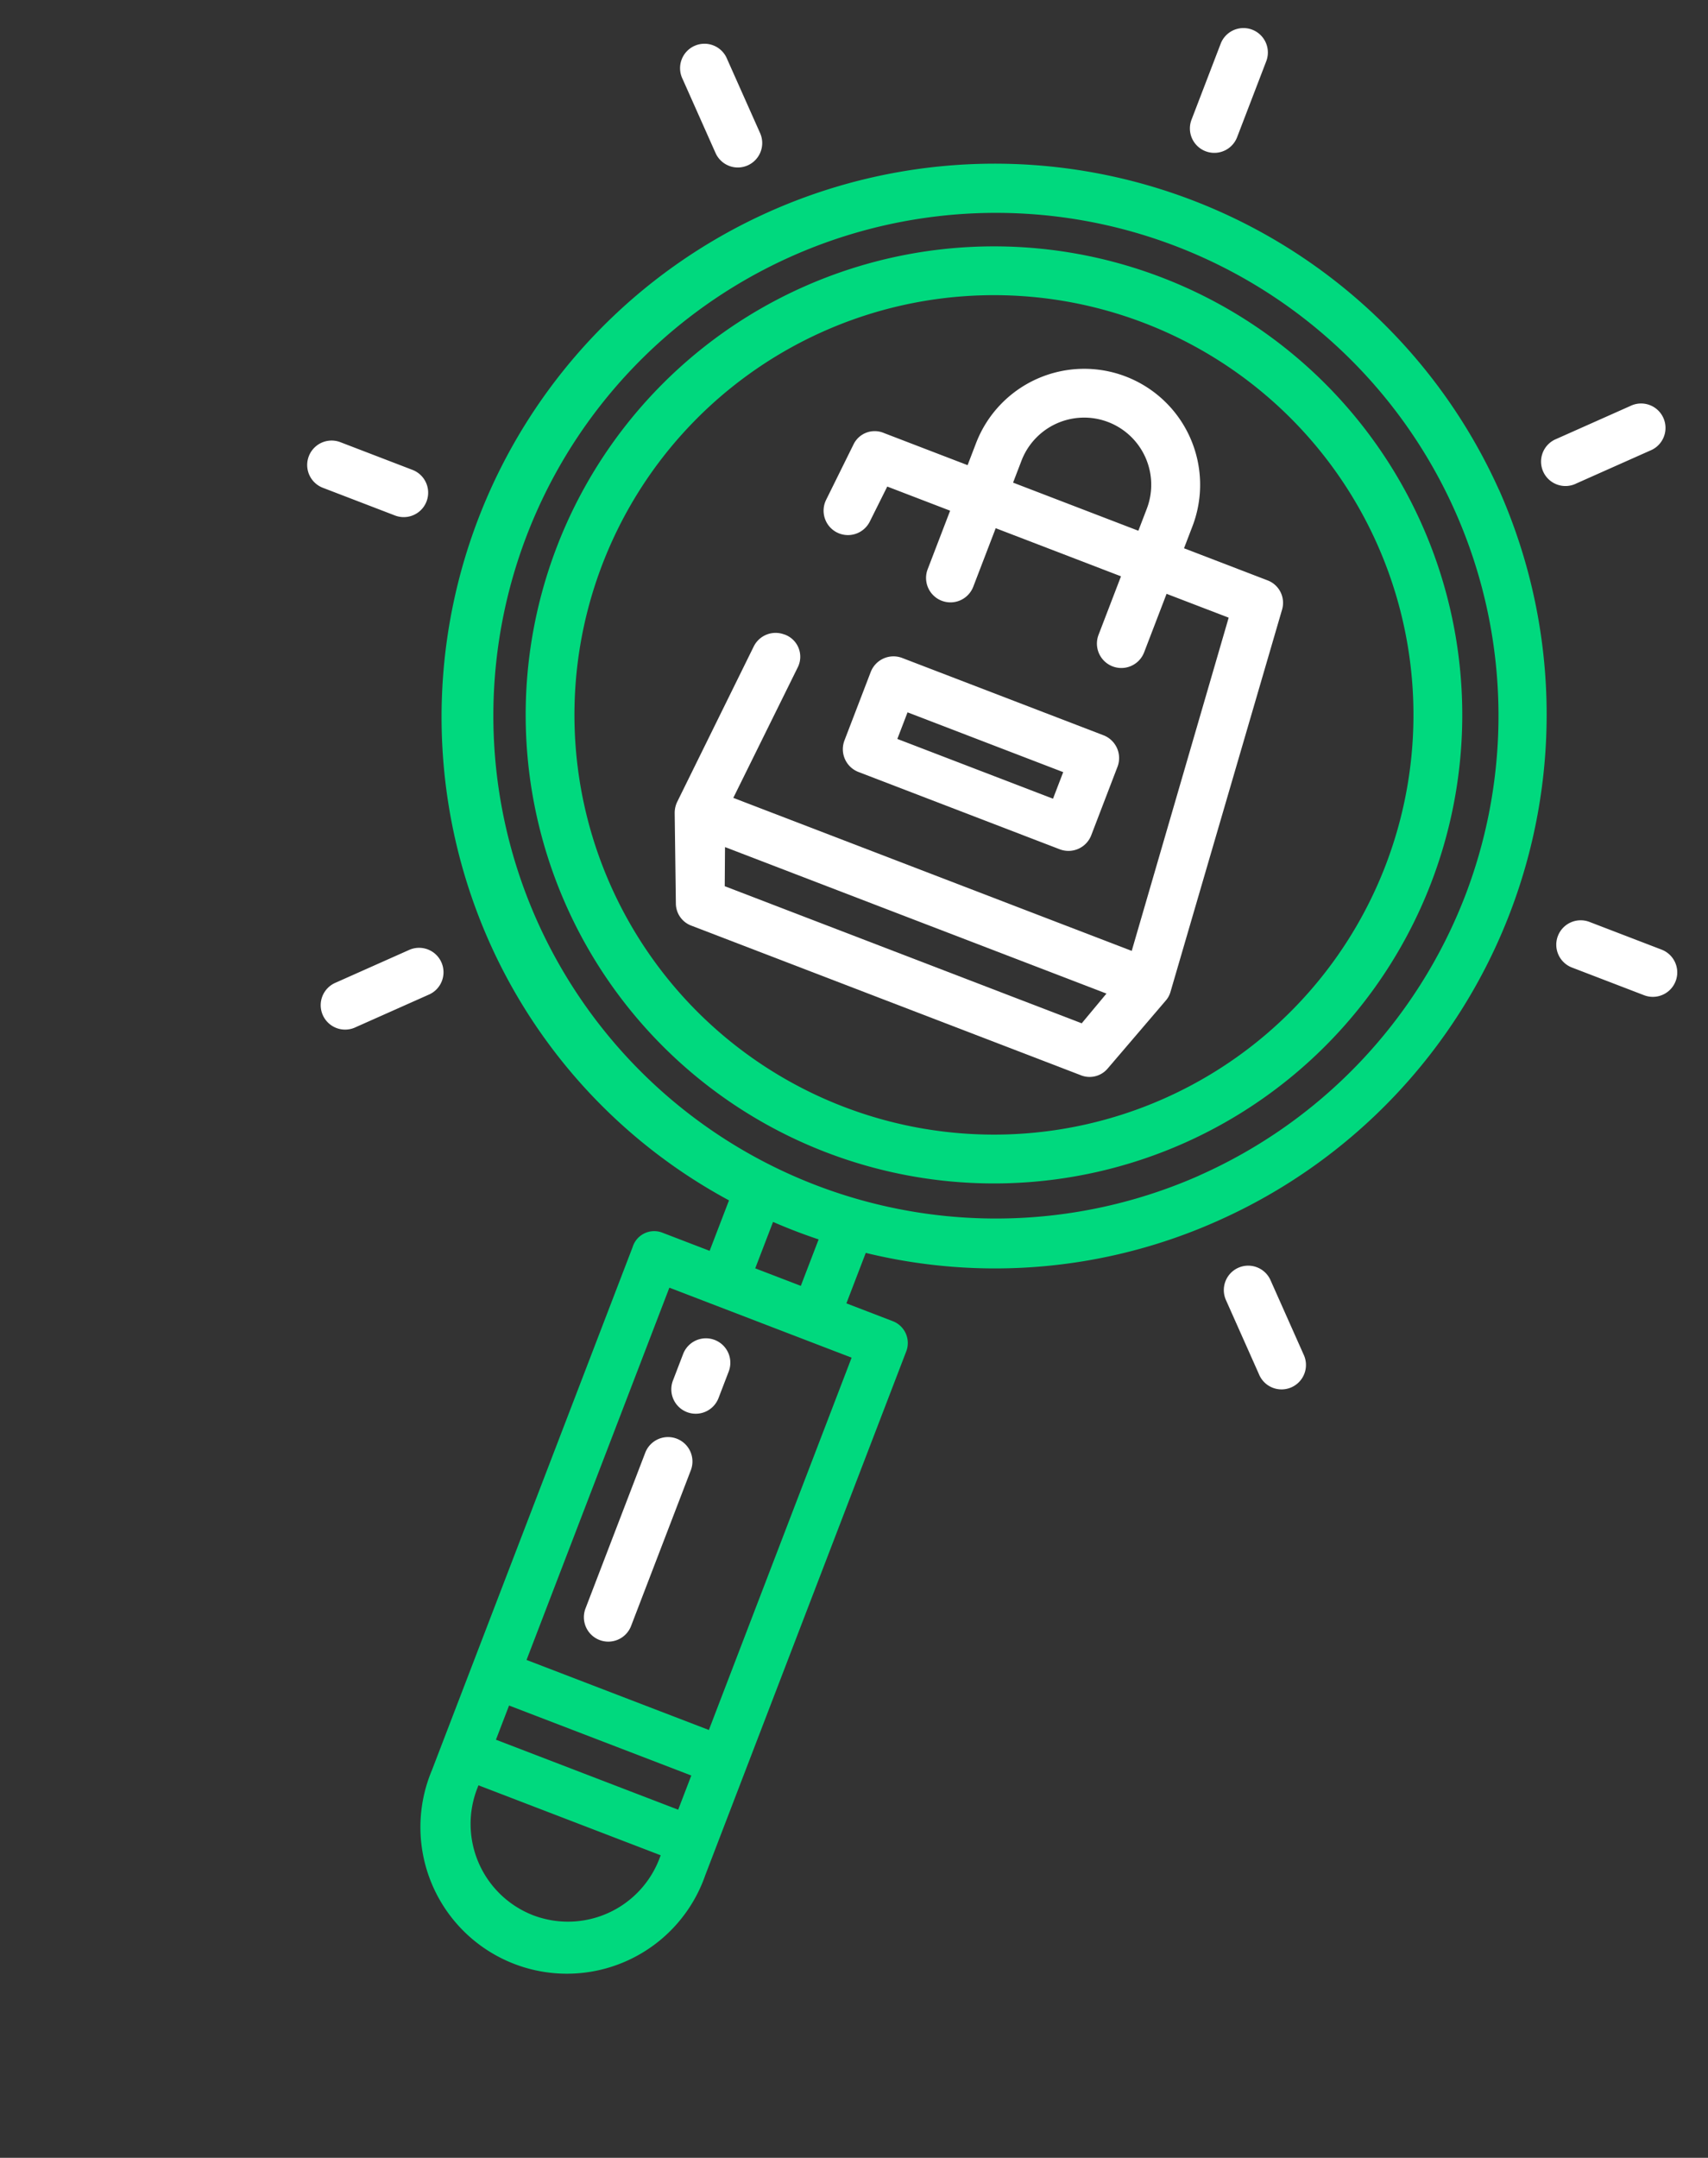 <svg xmlns="http://www.w3.org/2000/svg" width="90.952" height="114.845" viewBox="0 0 90.952 114.845">
  <rect x="0" y="0" width="90.952" height="114.845" fill="#333333" stroke="none"/>
  <defs>
    <style>
      .cls-1 {
        fill: #fff;
      }

      .cls-2 {
        fill: #00d97e;
      }
    </style>
  </defs>
  <g id="search" transform="translate(-39.744 -41.415) rotate(21)">
    <path id="Path_25" data-name="Path 25" class="cls-1" d="M238.076,178.3a1.3,1.3,0,0,0-1.3-1.3H225.3a1.3,1.3,0,0,0-1.3,1.3v3.9a1.3,1.3,0,0,0,1.3,1.3h11.477a1.3,1.3,0,0,0,1.3-1.3ZM226.6,179.6h8.879v1.516H226.6Z" transform="translate(-115.95 -137.103)"/>
    <path id="Path_26" data-name="Path 26" class="cls-1" d="M193.132,112.056a1.3,1.3,0,0,0-1.294,1.18l-.84,9.171a1.366,1.366,0,0,0,.087.612l1.793,4.494a1.266,1.266,0,0,0,1.207.784h22.165a1.259,1.259,0,0,0,1.225-.821l1.6-4.508a1.2,1.2,0,0,0,.07-.516L217.4,101.314a1.278,1.278,0,0,0-1.295-1.169h-4.749V98.894a6.172,6.172,0,1,0-12.344,0v1.251h-4.771a1.252,1.252,0,0,0-1.294,1.126l-.307,3.3a1.3,1.3,0,0,0,1.293,1.418h0a1.3,1.3,0,0,0,1.293-1.176l.2-2.072h3.586v3.335a1.3,1.3,0,1,0,2.6,0v-3.335h7.146v3.335a1.3,1.3,0,1,0,2.6,0v-3.335H214.9l1.536,18.407H193.71l.716-7.731a1.256,1.256,0,0,0-1.294-1.364Zm8.474-11.911V98.894a3.573,3.573,0,1,1,7.146,0v1.251ZM194.969,125.7l-.732-1.949h21.757l-.663,1.949Z" transform="translate(-90.091 -71.076)"/>
    <g id="Group_5" data-name="Group 5" transform="translate(76 2)">
      <path id="Path_27" data-name="Path 27" class="cls-2" d="M170.321,54.611a29.452,29.452,0,0,0-41.654,41.648,29.049,29.049,0,0,0,16.932,8.354v2.877h-2.7a1.2,1.2,0,0,0-1.2,1.278V138.6a7.8,7.8,0,1,0,15.592,0V108.768a1.245,1.245,0,0,0-1.256-1.278H153.4v-2.877a29.048,29.048,0,0,0,16.932-8.354,29.483,29.483,0,0,0-.006-41.648ZM144.3,133.91h10.395v1.949H144.3Zm5.2,9.962a5.214,5.214,0,0,1-5.2-5.268v-.146h10.395v.146a5.214,5.214,0,0,1-5.2,5.268Zm5.2-12.56H144.3V110.089h10.395Zm-3.9-23.821h-2.6v-2.648c.433.019.87.029,1.3.029s.866-.011,1.3-.029Zm17.687-13.069a26.762,26.762,0,1,1,7.9-18.986A26.851,26.851,0,0,1,168.484,94.421Z" transform="translate(-110.517 -36.46)"/>
      <path id="Path_28" data-name="Path 28" class="cls-2" d="M183.486,74.121a24.937,24.937,0,1,0,0,35.282,24.937,24.937,0,0,0,0-35.282Zm-1.838,33.444a22.339,22.339,0,1,1,0-31.607A22.339,22.339,0,0,1,181.648,107.565Z" transform="translate(-126.865 -52.787)"/>
      <path id="Path_29" data-name="Path 29" class="cls-1" d="M251.6,7.63V3.3a1.3,1.3,0,0,0-2.6,0V7.63a1.3,1.3,0,0,0,2.6,0Z" transform="translate(-211.536 -2)"/>
      <path id="Path_30" data-name="Path 30" class="cls-1" d="M405,178.3a1.3,1.3,0,0,0,1.3,1.3h4.115a1.3,1.3,0,0,0,0-2.6H406.3A1.3,1.3,0,0,0,405,178.3Z" transform="translate(-333.753 -139.103)"/>
      <path id="Path_31" data-name="Path 31" class="cls-1" d="M77.3,177a1.3,1.3,0,1,0,0,2.6h4.115a1.3,1.3,0,0,0,0-2.6Z" transform="translate(-76 -139.103)"/>
      <path id="Path_32" data-name="Path 32" class="cls-1" d="M361.319,58.535l3.049-3.048a1.3,1.3,0,1,0-1.837-1.837L359.481,56.7a1.3,1.3,0,1,0,1.837,1.838Z" transform="translate(-297.794 -42.166)"/>
      <path id="Path_33" data-name="Path 33" class="cls-1" d="M130.251,285.923l-3.049,3.049a1.3,1.3,0,1,0,1.838,1.837l3.049-3.048a1.3,1.3,0,0,0-1.837-1.838Z" transform="translate(-115.816 -224.14)"/>
      <path id="Path_34" data-name="Path 34" class="cls-1" d="M359.481,285.923a1.3,1.3,0,0,0,0,1.838l3.049,3.048a1.3,1.3,0,1,0,1.837-1.837l-3.049-3.049A1.3,1.3,0,0,0,359.481,285.923Z" transform="translate(-297.794 -224.14)"/>
      <path id="Path_35" data-name="Path 35" class="cls-1" d="M131.17,58.916a1.3,1.3,0,0,0,.919-2.219l-3.049-3.048a1.3,1.3,0,1,0-1.837,1.837l3.049,3.048a1.3,1.3,0,0,0,.919.381Z" transform="translate(-115.816 -42.166)"/>
      <path id="Path_36" data-name="Path 36" class="cls-1" d="M242.3,354.115a1.3,1.3,0,0,0,1.3-1.3V351.3a1.3,1.3,0,0,0-2.6,0v1.516A1.3,1.3,0,0,0,242.3,354.115Z" transform="translate(-205.268 -274.639)"/>
      <path id="Path_37" data-name="Path 37" class="cls-1" d="M242.3,387.477a1.3,1.3,0,0,0,1.3-1.3V377.3a1.3,1.3,0,0,0-2.6,0v8.879A1.3,1.3,0,0,0,242.3,387.477Z" transform="translate(-205.268 -295.009)"/>
    </g>
  </g>
</svg>
